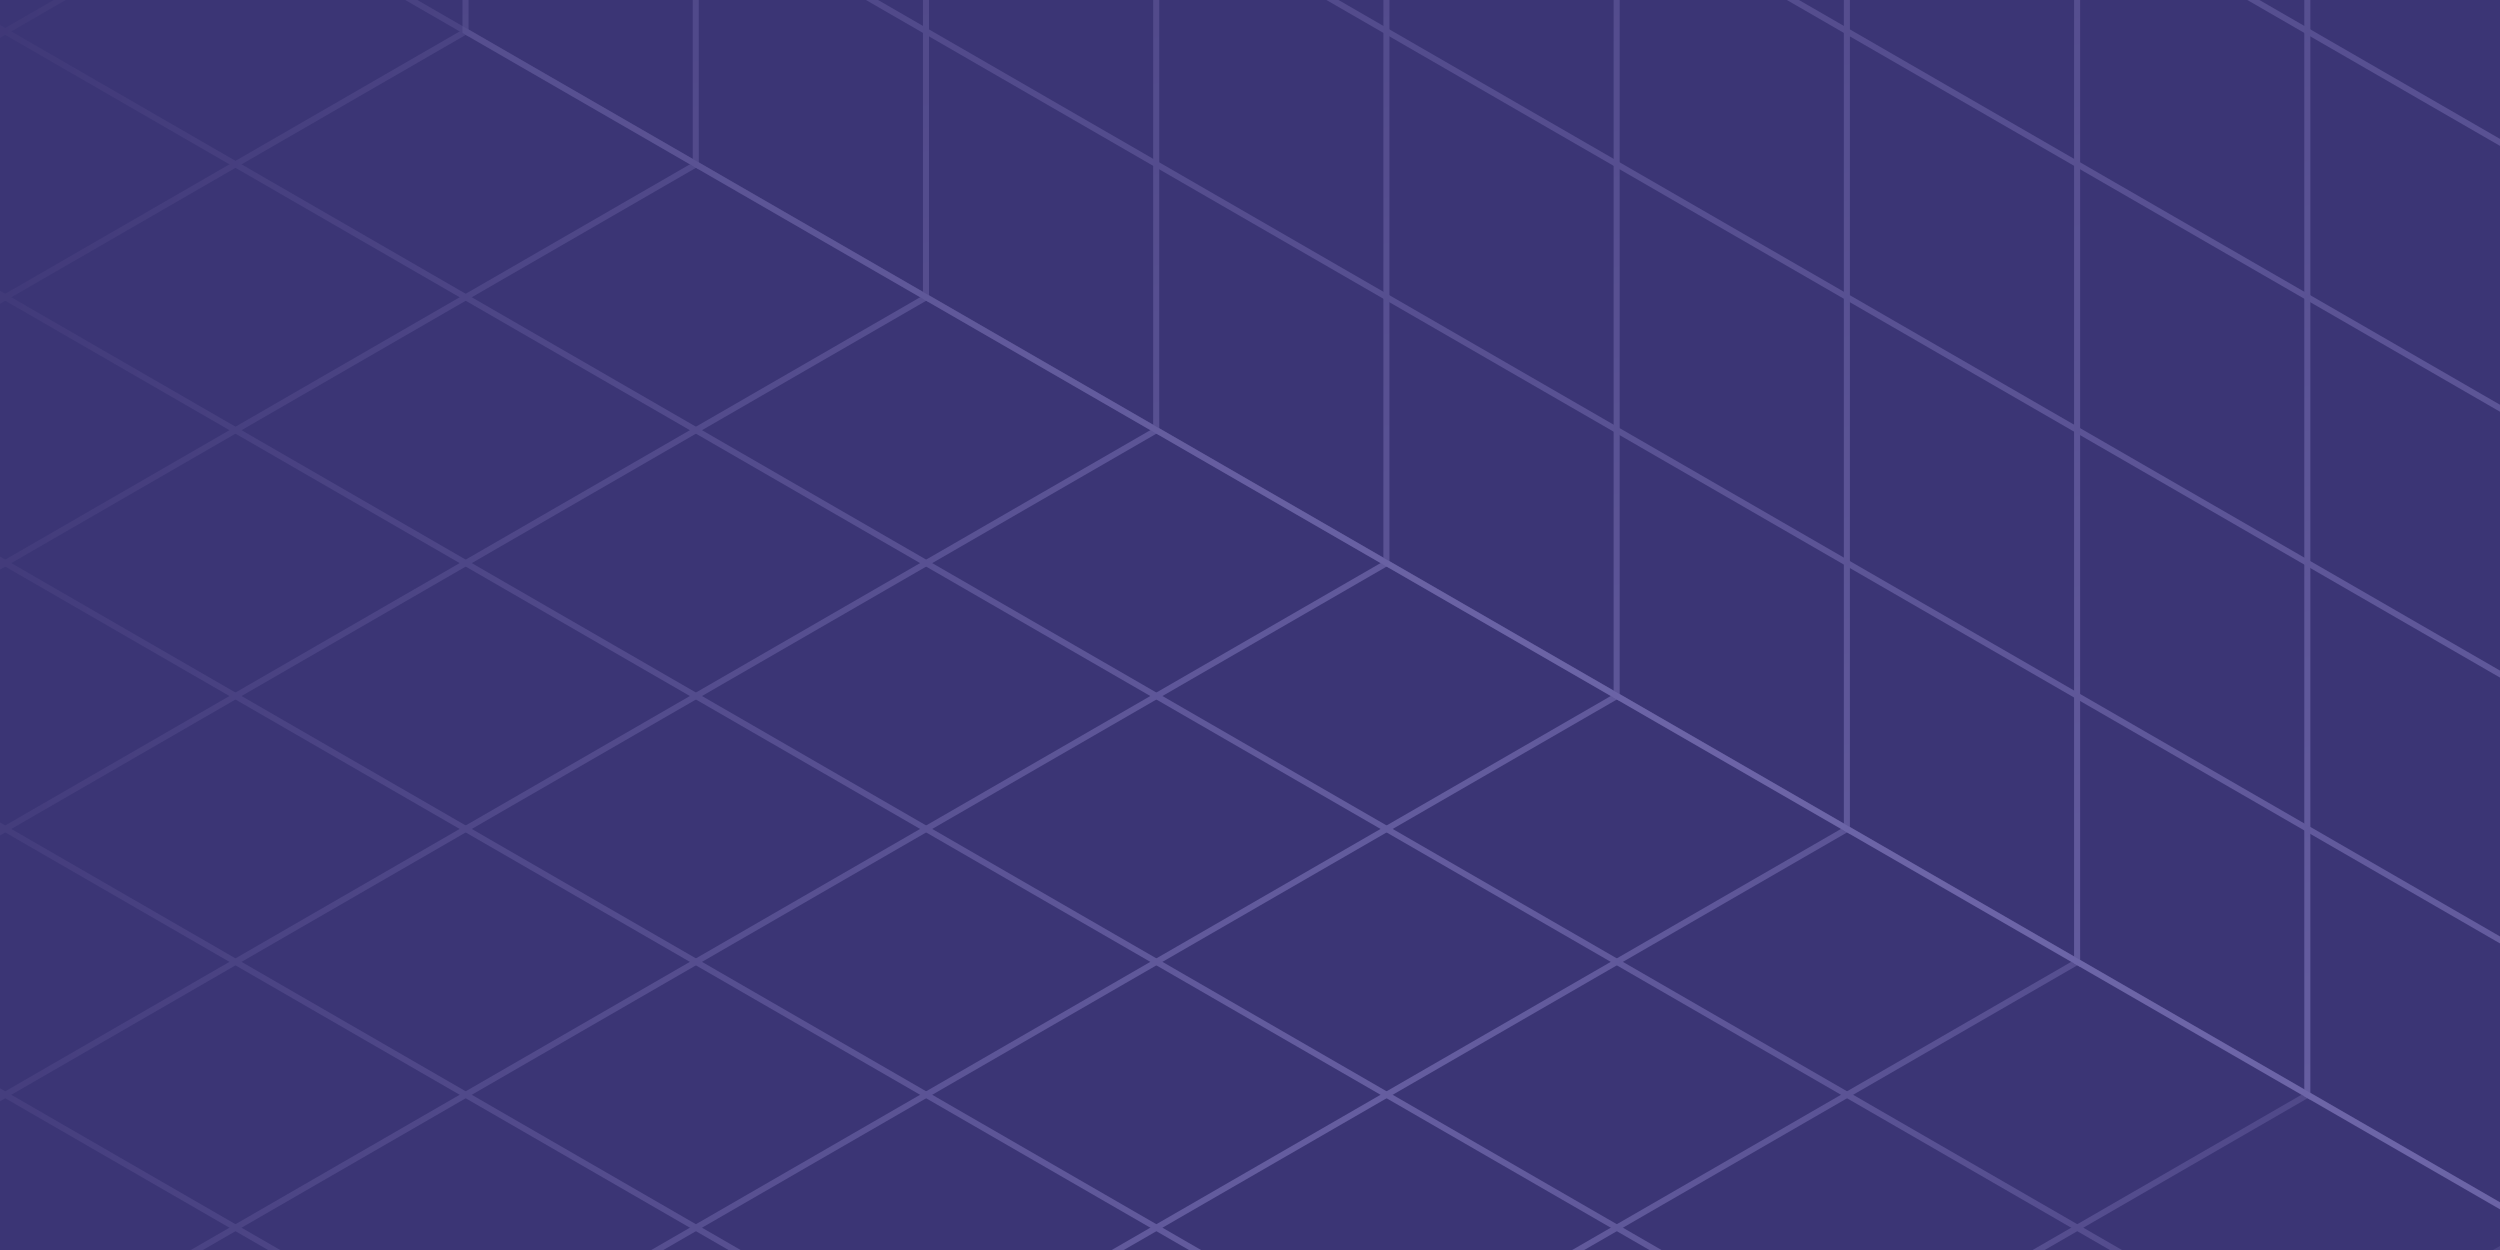 <svg width="600" height="300" viewBox="0 0 600 300" fill="none" xmlns="http://www.w3.org/2000/svg">
<g clip-path="url(#clip0_1_2)">
<rect width="600" height="300" fill="#3B3575"/>
<g opacity="0.6">
<path fill-rule="evenodd" clip-rule="evenodd" d="M-829 358.45L-54.721 -88.58L-53.267 -87.741L-827.546 359.289L-829 358.45Z" fill="url(#paint0_radial_1_2)"/>
<path fill-rule="evenodd" clip-rule="evenodd" d="M-53.267 -88.58L720.284 358.03L718.83 358.869L-54.721 -87.741L-53.267 -88.58Z" fill="url(#paint1_radial_1_2)"/>
<path fill-rule="evenodd" clip-rule="evenodd" d="M-773.746 390.35L0.532 -56.679L1.986 -55.84L-772.292 391.19L-773.746 390.35Z" fill="url(#paint2_radial_1_2)"/>
<path fill-rule="evenodd" clip-rule="evenodd" d="M-108.521 -56.679L665.03 389.931L663.576 390.77L-109.975 -55.84L-108.521 -56.679Z" fill="url(#paint3_radial_1_2)"/>
<path fill-rule="evenodd" clip-rule="evenodd" d="M-718.493 422.251L55.786 -24.779L57.24 -23.939L-717.039 423.091L-718.493 422.251Z" fill="url(#paint4_radial_1_2)"/>
<path fill-rule="evenodd" clip-rule="evenodd" d="M-163.775 -24.779L609.777 421.831L608.323 422.671L-165.229 -23.939L-163.775 -24.779Z" fill="url(#paint5_radial_1_2)"/>
<path fill-rule="evenodd" clip-rule="evenodd" d="M-663.239 454.152L111.039 7.122L112.494 7.961L-661.785 454.991L-663.239 454.152Z" fill="url(#paint6_radial_1_2)"/>
<path fill-rule="evenodd" clip-rule="evenodd" d="M-219.029 7.122L554.523 453.732L553.069 454.572L-220.483 7.961L-219.029 7.122Z" fill="url(#paint7_radial_1_2)"/>
<path fill-rule="evenodd" clip-rule="evenodd" d="M-607.985 486.053L166.293 39.023L167.747 39.862L-606.531 486.892L-607.985 486.053Z" fill="url(#paint8_radial_1_2)"/>
<path fill-rule="evenodd" clip-rule="evenodd" d="M-274.282 39.023L499.269 485.633L497.815 486.472L-275.736 39.862L-274.282 39.023Z" fill="url(#paint9_radial_1_2)"/>
<path fill-rule="evenodd" clip-rule="evenodd" d="M-552.732 517.953L221.547 70.923L223.001 71.763L-551.278 518.793L-552.732 517.953Z" fill="url(#paint10_radial_1_2)"/>
<path fill-rule="evenodd" clip-rule="evenodd" d="M-329.536 70.923L444.016 517.534L442.561 518.373L-330.99 71.763L-329.536 70.923Z" fill="url(#paint11_radial_1_2)"/>
<path fill-rule="evenodd" clip-rule="evenodd" d="M-497.478 549.854L276.8 102.824L278.255 103.664L-496.024 550.694L-497.478 549.854Z" fill="url(#paint12_radial_1_2)"/>
<path fill-rule="evenodd" clip-rule="evenodd" d="M-384.79 102.824L388.762 549.434L387.308 550.274L-386.244 103.664L-384.79 102.824Z" fill="url(#paint13_radial_1_2)"/>
<path fill-rule="evenodd" clip-rule="evenodd" d="M-442.224 581.755L332.054 134.725L333.508 135.564L-440.77 582.594L-442.224 581.755Z" fill="url(#paint14_radial_1_2)"/>
<path fill-rule="evenodd" clip-rule="evenodd" d="M-440.043 134.725L333.508 581.335L332.054 582.174L-441.497 135.564L-440.043 134.725Z" fill="url(#paint15_radial_1_2)"/>
<path fill-rule="evenodd" clip-rule="evenodd" d="M-386.971 613.655L387.308 166.626L388.762 167.465L-385.517 614.495L-386.971 613.655Z" fill="url(#paint16_radial_1_2)"/>
<path fill-rule="evenodd" clip-rule="evenodd" d="M-495.297 166.626L278.255 613.236L276.8 614.075L-496.751 167.465L-495.297 166.626Z" fill="url(#paint17_radial_1_2)"/>
<path fill-rule="evenodd" clip-rule="evenodd" d="M-331.717 645.556L442.561 198.526L444.016 199.366L-330.263 646.396L-331.717 645.556Z" fill="url(#paint18_radial_1_2)"/>
<path fill-rule="evenodd" clip-rule="evenodd" d="M-550.551 198.526L223.001 645.136L221.547 645.976L-552.005 199.366L-550.551 198.526Z" fill="url(#paint19_radial_1_2)"/>
<path fill-rule="evenodd" clip-rule="evenodd" d="M-276.463 677.457L497.815 230.427L499.269 231.266L-275.009 678.296L-276.463 677.457Z" fill="url(#paint20_radial_1_2)"/>
<path fill-rule="evenodd" clip-rule="evenodd" d="M-605.804 230.427L167.747 677.037L166.293 677.877L-607.258 231.267L-605.804 230.427Z" fill="url(#paint21_radial_1_2)"/>
<path fill-rule="evenodd" clip-rule="evenodd" d="M-221.21 709.358L553.069 262.328L554.523 263.167L-219.756 710.197L-221.21 709.358Z" fill="url(#paint22_radial_1_2)"/>
<path fill-rule="evenodd" clip-rule="evenodd" d="M-661.058 262.328L112.493 708.938L111.039 709.777L-662.512 263.167L-661.058 262.328Z" fill="url(#paint23_radial_1_2)"/>
<path fill-rule="evenodd" clip-rule="evenodd" d="M-165.956 741.258L608.323 294.228L609.777 295.068L-164.502 742.098L-165.956 741.258Z" fill="url(#paint24_radial_1_2)"/>
<path fill-rule="evenodd" clip-rule="evenodd" d="M-716.312 294.228L57.24 740.839L55.786 741.678L-717.766 295.068L-716.312 294.228Z" fill="url(#paint25_radial_1_2)"/>
<path fill-rule="evenodd" clip-rule="evenodd" d="M-110.702 773.159L663.576 326.129L665.03 326.969L-109.248 773.999L-110.702 773.159Z" fill="url(#paint26_radial_1_2)"/>
<path fill-rule="evenodd" clip-rule="evenodd" d="M-771.565 326.129L1.986 772.739L0.532 773.579L-773.019 326.969L-771.565 326.129Z" fill="url(#paint27_radial_1_2)"/>
<path fill-rule="evenodd" clip-rule="evenodd" d="M-55.449 805.06L718.83 358.03L720.284 358.869L-53.995 805.899L-55.449 805.06Z" fill="url(#paint28_radial_1_2)"/>
<path fill-rule="evenodd" clip-rule="evenodd" d="M-826.819 358.03L-53.268 804.64L-54.722 805.48L-828.273 358.869L-826.819 358.03Z" fill="url(#paint29_radial_1_2)"/>
</g>
<g opacity="0.6">
<path fill-rule="evenodd" clip-rule="evenodd" d="M111 7.899L111 -886.16L112.454 -885.321L112.454 8.739L111 7.899Z" fill="url(#paint30_radial_1_2)"/>
<path fill-rule="evenodd" clip-rule="evenodd" d="M111.727 -886.58L885.278 -439.97L885.278 -438.291L111.727 -884.901L111.727 -886.58Z" fill="url(#paint31_radial_1_2)"/>
<path fill-rule="evenodd" clip-rule="evenodd" d="M166.254 39.8L166.254 -854.26L167.708 -853.42L167.708 40.639L166.254 39.8Z" fill="url(#paint32_radial_1_2)"/>
<path fill-rule="evenodd" clip-rule="evenodd" d="M111.727 -822.779L885.278 -376.169L885.278 -374.49L111.727 -821.1L111.727 -822.779Z" fill="url(#paint33_radial_1_2)"/>
<path fill-rule="evenodd" clip-rule="evenodd" d="M221.507 71.701L221.507 -822.359L222.961 -821.52L222.961 72.54L221.507 71.701Z" fill="url(#paint34_radial_1_2)"/>
<path fill-rule="evenodd" clip-rule="evenodd" d="M111.727 -758.977L885.278 -312.367L885.278 -310.688L111.727 -757.298L111.727 -758.977Z" fill="url(#paint35_radial_1_2)"/>
<path fill-rule="evenodd" clip-rule="evenodd" d="M276.761 103.601L276.761 -790.458L278.215 -789.619L278.215 104.441L276.761 103.601Z" fill="url(#paint36_radial_1_2)"/>
<path fill-rule="evenodd" clip-rule="evenodd" d="M111.727 -695.176L885.278 -248.566L885.278 -246.887L111.727 -693.497L111.727 -695.176Z" fill="url(#paint37_radial_1_2)"/>
<path fill-rule="evenodd" clip-rule="evenodd" d="M332.015 135.502L332.015 -758.558L333.469 -757.718L333.469 136.342L332.015 135.502Z" fill="url(#paint38_radial_1_2)"/>
<path fill-rule="evenodd" clip-rule="evenodd" d="M111.727 -631.374L885.278 -184.764L885.278 -183.085L111.727 -629.695L111.727 -631.374Z" fill="url(#paint39_radial_1_2)"/>
<path fill-rule="evenodd" clip-rule="evenodd" d="M387.268 167.403L387.268 -726.657L388.722 -725.817L388.722 168.242L387.268 167.403Z" fill="url(#paint40_radial_1_2)"/>
<path fill-rule="evenodd" clip-rule="evenodd" d="M111.727 -567.573L885.278 -120.963L885.278 -119.284L111.727 -565.894L111.727 -567.573Z" fill="url(#paint41_radial_1_2)"/>
<path fill-rule="evenodd" clip-rule="evenodd" d="M442.522 199.304L442.522 -694.756L443.976 -693.917L443.976 200.143L442.522 199.304Z" fill="url(#paint42_radial_1_2)"/>
<path fill-rule="evenodd" clip-rule="evenodd" d="M111.727 -503.772L885.278 -57.161L885.278 -55.482L111.727 -502.093L111.727 -503.772Z" fill="url(#paint43_radial_1_2)"/>
<path fill-rule="evenodd" clip-rule="evenodd" d="M497.776 231.204L497.776 -662.855L499.23 -662.016L499.23 232.044L497.776 231.204Z" fill="url(#paint44_radial_1_2)"/>
<path fill-rule="evenodd" clip-rule="evenodd" d="M111.727 -439.97L885.278 6.64L885.278 8.319L111.727 -438.291L111.727 -439.97Z" fill="url(#paint45_radial_1_2)"/>
<path fill-rule="evenodd" clip-rule="evenodd" d="M553.029 263.105L553.029 -630.955L554.483 -630.115L554.483 263.945L553.029 263.105Z" fill="url(#paint46_radial_1_2)"/>
<path fill-rule="evenodd" clip-rule="evenodd" d="M111.727 -376.169L885.278 70.441L885.278 72.12L111.727 -374.49L111.727 -376.169Z" fill="url(#paint47_radial_1_2)"/>
<path fill-rule="evenodd" clip-rule="evenodd" d="M608.283 295.006L608.283 -599.054L609.737 -598.214L609.737 295.845L608.283 295.006Z" fill="url(#paint48_radial_1_2)"/>
<path fill-rule="evenodd" clip-rule="evenodd" d="M111.727 -312.367L885.278 134.243L885.278 135.922L111.727 -310.688L111.727 -312.367Z" fill="url(#paint49_radial_1_2)"/>
<path fill-rule="evenodd" clip-rule="evenodd" d="M663.537 326.906L663.537 -567.153L664.991 -566.314L664.991 327.746L663.537 326.906Z" fill="url(#paint50_radial_1_2)"/>
<path fill-rule="evenodd" clip-rule="evenodd" d="M111.727 -248.566L885.278 198.044L885.278 199.723L111.727 -246.887L111.727 -248.566Z" fill="url(#paint51_radial_1_2)"/>
<path fill-rule="evenodd" clip-rule="evenodd" d="M718.79 358.807L718.79 -535.253L720.244 -534.413L720.244 359.647L718.79 358.807Z" fill="url(#paint52_radial_1_2)"/>
<path fill-rule="evenodd" clip-rule="evenodd" d="M111.727 -184.764L885.278 261.846L885.278 263.525L111.727 -183.085L111.727 -184.764Z" fill="url(#paint53_radial_1_2)"/>
<path fill-rule="evenodd" clip-rule="evenodd" d="M774.044 390.708L774.044 -503.352L775.498 -502.512L775.498 391.547L774.044 390.708Z" fill="url(#paint54_radial_1_2)"/>
<path fill-rule="evenodd" clip-rule="evenodd" d="M111.727 -120.963L885.278 325.647L885.278 327.326L111.727 -119.284L111.727 -120.963Z" fill="url(#paint55_radial_1_2)"/>
<path fill-rule="evenodd" clip-rule="evenodd" d="M829.298 422.609L829.298 -471.451L830.752 -470.612L830.752 423.448L829.298 422.609Z" fill="url(#paint56_radial_1_2)"/>
<path fill-rule="evenodd" clip-rule="evenodd" d="M111.727 -57.161L885.278 389.449L885.278 391.128L111.727 -55.482L111.727 -57.161Z" fill="url(#paint57_radial_1_2)"/>
<path fill-rule="evenodd" clip-rule="evenodd" d="M884.551 454.509L884.551 -439.55L886.005 -438.711L886.005 455.349L884.551 454.509Z" fill="url(#paint58_radial_1_2)"/>
<path fill-rule="evenodd" clip-rule="evenodd" d="M111.727 6.64L885.278 453.25L885.278 454.929L111.727 8.319L111.727 6.64Z" fill="url(#paint59_radial_1_2)"/>
</g>
</g>
<defs>
<radialGradient id="paint0_radial_1_2" cx="0" cy="0" r="1" gradientUnits="userSpaceOnUse" gradientTransform="translate(322 310.5) rotate(-169.527) scale(396.099 1413.82)">
<stop stop-color="#827ABE"/>
<stop offset="1" stop-color="#3F3876"/>
</radialGradient>
<radialGradient id="paint1_radial_1_2" cx="0" cy="0" r="1" gradientUnits="userSpaceOnUse" gradientTransform="translate(322 310.5) rotate(-169.527) scale(396.099 1413.82)">
<stop stop-color="#827ABE"/>
<stop offset="1" stop-color="#3F3876"/>
</radialGradient>
<radialGradient id="paint2_radial_1_2" cx="0" cy="0" r="1" gradientUnits="userSpaceOnUse" gradientTransform="translate(322 310.5) rotate(-169.527) scale(396.099 1413.82)">
<stop stop-color="#827ABE"/>
<stop offset="1" stop-color="#3F3876"/>
</radialGradient>
<radialGradient id="paint3_radial_1_2" cx="0" cy="0" r="1" gradientUnits="userSpaceOnUse" gradientTransform="translate(322 310.5) rotate(-169.527) scale(396.099 1413.82)">
<stop stop-color="#827ABE"/>
<stop offset="1" stop-color="#3F3876"/>
</radialGradient>
<radialGradient id="paint4_radial_1_2" cx="0" cy="0" r="1" gradientUnits="userSpaceOnUse" gradientTransform="translate(322 310.5) rotate(-169.527) scale(396.099 1413.82)">
<stop stop-color="#827ABE"/>
<stop offset="1" stop-color="#3F3876"/>
</radialGradient>
<radialGradient id="paint5_radial_1_2" cx="0" cy="0" r="1" gradientUnits="userSpaceOnUse" gradientTransform="translate(322 310.5) rotate(-169.527) scale(396.099 1413.82)">
<stop stop-color="#827ABE"/>
<stop offset="1" stop-color="#3F3876"/>
</radialGradient>
<radialGradient id="paint6_radial_1_2" cx="0" cy="0" r="1" gradientUnits="userSpaceOnUse" gradientTransform="translate(322 310.5) rotate(-169.527) scale(396.099 1413.82)">
<stop stop-color="#827ABE"/>
<stop offset="1" stop-color="#3F3876"/>
</radialGradient>
<radialGradient id="paint7_radial_1_2" cx="0" cy="0" r="1" gradientUnits="userSpaceOnUse" gradientTransform="translate(322 310.5) rotate(-169.527) scale(396.099 1413.82)">
<stop stop-color="#827ABE"/>
<stop offset="1" stop-color="#3F3876"/>
</radialGradient>
<radialGradient id="paint8_radial_1_2" cx="0" cy="0" r="1" gradientUnits="userSpaceOnUse" gradientTransform="translate(322 310.5) rotate(-169.527) scale(396.099 1413.82)">
<stop stop-color="#827ABE"/>
<stop offset="1" stop-color="#3F3876"/>
</radialGradient>
<radialGradient id="paint9_radial_1_2" cx="0" cy="0" r="1" gradientUnits="userSpaceOnUse" gradientTransform="translate(322 310.5) rotate(-169.527) scale(396.099 1413.82)">
<stop stop-color="#827ABE"/>
<stop offset="1" stop-color="#3F3876"/>
</radialGradient>
<radialGradient id="paint10_radial_1_2" cx="0" cy="0" r="1" gradientUnits="userSpaceOnUse" gradientTransform="translate(322 310.5) rotate(-169.527) scale(396.099 1413.82)">
<stop stop-color="#827ABE"/>
<stop offset="1" stop-color="#3F3876"/>
</radialGradient>
<radialGradient id="paint11_radial_1_2" cx="0" cy="0" r="1" gradientUnits="userSpaceOnUse" gradientTransform="translate(322 310.5) rotate(-169.527) scale(396.099 1413.82)">
<stop stop-color="#827ABE"/>
<stop offset="1" stop-color="#3F3876"/>
</radialGradient>
<radialGradient id="paint12_radial_1_2" cx="0" cy="0" r="1" gradientUnits="userSpaceOnUse" gradientTransform="translate(322 310.5) rotate(-169.527) scale(396.099 1413.82)">
<stop stop-color="#827ABE"/>
<stop offset="1" stop-color="#3F3876"/>
</radialGradient>
<radialGradient id="paint13_radial_1_2" cx="0" cy="0" r="1" gradientUnits="userSpaceOnUse" gradientTransform="translate(322 310.5) rotate(-169.527) scale(396.099 1413.82)">
<stop stop-color="#827ABE"/>
<stop offset="1" stop-color="#3F3876"/>
</radialGradient>
<radialGradient id="paint14_radial_1_2" cx="0" cy="0" r="1" gradientUnits="userSpaceOnUse" gradientTransform="translate(322 310.5) rotate(-169.527) scale(396.099 1413.82)">
<stop stop-color="#827ABE"/>
<stop offset="1" stop-color="#3F3876"/>
</radialGradient>
<radialGradient id="paint15_radial_1_2" cx="0" cy="0" r="1" gradientUnits="userSpaceOnUse" gradientTransform="translate(322 310.5) rotate(-169.527) scale(396.099 1413.82)">
<stop stop-color="#827ABE"/>
<stop offset="1" stop-color="#3F3876"/>
</radialGradient>
<radialGradient id="paint16_radial_1_2" cx="0" cy="0" r="1" gradientUnits="userSpaceOnUse" gradientTransform="translate(322 310.5) rotate(-169.527) scale(396.099 1413.82)">
<stop stop-color="#827ABE"/>
<stop offset="1" stop-color="#3F3876"/>
</radialGradient>
<radialGradient id="paint17_radial_1_2" cx="0" cy="0" r="1" gradientUnits="userSpaceOnUse" gradientTransform="translate(322 310.5) rotate(-169.527) scale(396.099 1413.82)">
<stop stop-color="#827ABE"/>
<stop offset="1" stop-color="#3F3876"/>
</radialGradient>
<radialGradient id="paint18_radial_1_2" cx="0" cy="0" r="1" gradientUnits="userSpaceOnUse" gradientTransform="translate(322 310.5) rotate(-169.527) scale(396.099 1413.82)">
<stop stop-color="#827ABE"/>
<stop offset="1" stop-color="#3F3876"/>
</radialGradient>
<radialGradient id="paint19_radial_1_2" cx="0" cy="0" r="1" gradientUnits="userSpaceOnUse" gradientTransform="translate(322 310.5) rotate(-169.527) scale(396.099 1413.82)">
<stop stop-color="#827ABE"/>
<stop offset="1" stop-color="#3F3876"/>
</radialGradient>
<radialGradient id="paint20_radial_1_2" cx="0" cy="0" r="1" gradientUnits="userSpaceOnUse" gradientTransform="translate(322 310.5) rotate(-169.527) scale(396.099 1413.82)">
<stop stop-color="#827ABE"/>
<stop offset="1" stop-color="#3F3876"/>
</radialGradient>
<radialGradient id="paint21_radial_1_2" cx="0" cy="0" r="1" gradientUnits="userSpaceOnUse" gradientTransform="translate(322 310.5) rotate(-169.527) scale(396.099 1413.82)">
<stop stop-color="#827ABE"/>
<stop offset="1" stop-color="#3F3876"/>
</radialGradient>
<radialGradient id="paint22_radial_1_2" cx="0" cy="0" r="1" gradientUnits="userSpaceOnUse" gradientTransform="translate(322 310.5) rotate(-169.527) scale(396.099 1413.82)">
<stop stop-color="#827ABE"/>
<stop offset="1" stop-color="#3F3876"/>
</radialGradient>
<radialGradient id="paint23_radial_1_2" cx="0" cy="0" r="1" gradientUnits="userSpaceOnUse" gradientTransform="translate(322 310.5) rotate(-169.527) scale(396.099 1413.82)">
<stop stop-color="#827ABE"/>
<stop offset="1" stop-color="#3F3876"/>
</radialGradient>
<radialGradient id="paint24_radial_1_2" cx="0" cy="0" r="1" gradientUnits="userSpaceOnUse" gradientTransform="translate(322 310.5) rotate(-169.527) scale(396.099 1413.82)">
<stop stop-color="#827ABE"/>
<stop offset="1" stop-color="#3F3876"/>
</radialGradient>
<radialGradient id="paint25_radial_1_2" cx="0" cy="0" r="1" gradientUnits="userSpaceOnUse" gradientTransform="translate(322 310.5) rotate(-169.527) scale(396.099 1413.82)">
<stop stop-color="#827ABE"/>
<stop offset="1" stop-color="#3F3876"/>
</radialGradient>
<radialGradient id="paint26_radial_1_2" cx="0" cy="0" r="1" gradientUnits="userSpaceOnUse" gradientTransform="translate(322 310.5) rotate(-169.527) scale(396.099 1413.82)">
<stop stop-color="#827ABE"/>
<stop offset="1" stop-color="#3F3876"/>
</radialGradient>
<radialGradient id="paint27_radial_1_2" cx="0" cy="0" r="1" gradientUnits="userSpaceOnUse" gradientTransform="translate(322 310.5) rotate(-169.527) scale(396.099 1413.82)">
<stop stop-color="#827ABE"/>
<stop offset="1" stop-color="#3F3876"/>
</radialGradient>
<radialGradient id="paint28_radial_1_2" cx="0" cy="0" r="1" gradientUnits="userSpaceOnUse" gradientTransform="translate(322 310.5) rotate(-169.527) scale(396.099 1413.82)">
<stop stop-color="#827ABE"/>
<stop offset="1" stop-color="#3F3876"/>
</radialGradient>
<radialGradient id="paint29_radial_1_2" cx="0" cy="0" r="1" gradientUnits="userSpaceOnUse" gradientTransform="translate(322 310.5) rotate(-169.527) scale(396.099 1413.82)">
<stop stop-color="#827ABE"/>
<stop offset="1" stop-color="#3F3876"/>
</radialGradient>
<radialGradient id="paint30_radial_1_2" cx="0" cy="0" r="1" gradientUnits="userSpaceOnUse" gradientTransform="translate(581.5 276) rotate(-106.168) scale(695.355 5889.23)">
<stop stop-color="#827ABE"/>
<stop offset="1" stop-color="#3F3876"/>
</radialGradient>
<radialGradient id="paint31_radial_1_2" cx="0" cy="0" r="1" gradientUnits="userSpaceOnUse" gradientTransform="translate(581.5 276) rotate(-106.168) scale(695.355 5889.23)">
<stop stop-color="#827ABE"/>
<stop offset="1" stop-color="#3F3876"/>
</radialGradient>
<radialGradient id="paint32_radial_1_2" cx="0" cy="0" r="1" gradientUnits="userSpaceOnUse" gradientTransform="translate(581.5 276) rotate(-106.168) scale(695.355 5889.23)">
<stop stop-color="#827ABE"/>
<stop offset="1" stop-color="#3F3876"/>
</radialGradient>
<radialGradient id="paint33_radial_1_2" cx="0" cy="0" r="1" gradientUnits="userSpaceOnUse" gradientTransform="translate(581.5 276) rotate(-106.168) scale(695.355 5889.23)">
<stop stop-color="#827ABE"/>
<stop offset="1" stop-color="#3F3876"/>
</radialGradient>
<radialGradient id="paint34_radial_1_2" cx="0" cy="0" r="1" gradientUnits="userSpaceOnUse" gradientTransform="translate(581.5 276) rotate(-106.168) scale(695.355 5889.23)">
<stop stop-color="#827ABE"/>
<stop offset="1" stop-color="#3F3876"/>
</radialGradient>
<radialGradient id="paint35_radial_1_2" cx="0" cy="0" r="1" gradientUnits="userSpaceOnUse" gradientTransform="translate(581.5 276) rotate(-106.168) scale(695.355 5889.23)">
<stop stop-color="#827ABE"/>
<stop offset="1" stop-color="#3F3876"/>
</radialGradient>
<radialGradient id="paint36_radial_1_2" cx="0" cy="0" r="1" gradientUnits="userSpaceOnUse" gradientTransform="translate(581.5 276) rotate(-106.168) scale(695.355 5889.23)">
<stop stop-color="#827ABE"/>
<stop offset="1" stop-color="#3F3876"/>
</radialGradient>
<radialGradient id="paint37_radial_1_2" cx="0" cy="0" r="1" gradientUnits="userSpaceOnUse" gradientTransform="translate(581.5 276) rotate(-106.168) scale(695.355 5889.23)">
<stop stop-color="#827ABE"/>
<stop offset="1" stop-color="#3F3876"/>
</radialGradient>
<radialGradient id="paint38_radial_1_2" cx="0" cy="0" r="1" gradientUnits="userSpaceOnUse" gradientTransform="translate(581.5 276) rotate(-106.168) scale(695.355 5889.23)">
<stop stop-color="#827ABE"/>
<stop offset="1" stop-color="#3F3876"/>
</radialGradient>
<radialGradient id="paint39_radial_1_2" cx="0" cy="0" r="1" gradientUnits="userSpaceOnUse" gradientTransform="translate(581.5 276) rotate(-106.168) scale(695.355 5889.23)">
<stop stop-color="#827ABE"/>
<stop offset="1" stop-color="#3F3876"/>
</radialGradient>
<radialGradient id="paint40_radial_1_2" cx="0" cy="0" r="1" gradientUnits="userSpaceOnUse" gradientTransform="translate(581.5 276) rotate(-106.168) scale(695.355 5889.23)">
<stop stop-color="#827ABE"/>
<stop offset="1" stop-color="#3F3876"/>
</radialGradient>
<radialGradient id="paint41_radial_1_2" cx="0" cy="0" r="1" gradientUnits="userSpaceOnUse" gradientTransform="translate(581.5 276) rotate(-106.168) scale(695.355 5889.23)">
<stop stop-color="#827ABE"/>
<stop offset="1" stop-color="#3F3876"/>
</radialGradient>
<radialGradient id="paint42_radial_1_2" cx="0" cy="0" r="1" gradientUnits="userSpaceOnUse" gradientTransform="translate(581.5 276) rotate(-106.168) scale(695.355 5889.23)">
<stop stop-color="#827ABE"/>
<stop offset="1" stop-color="#3F3876"/>
</radialGradient>
<radialGradient id="paint43_radial_1_2" cx="0" cy="0" r="1" gradientUnits="userSpaceOnUse" gradientTransform="translate(581.5 276) rotate(-106.168) scale(695.355 5889.23)">
<stop stop-color="#827ABE"/>
<stop offset="1" stop-color="#3F3876"/>
</radialGradient>
<radialGradient id="paint44_radial_1_2" cx="0" cy="0" r="1" gradientUnits="userSpaceOnUse" gradientTransform="translate(581.5 276) rotate(-106.168) scale(695.355 5889.23)">
<stop stop-color="#827ABE"/>
<stop offset="1" stop-color="#3F3876"/>
</radialGradient>
<radialGradient id="paint45_radial_1_2" cx="0" cy="0" r="1" gradientUnits="userSpaceOnUse" gradientTransform="translate(581.5 276) rotate(-106.168) scale(695.355 5889.23)">
<stop stop-color="#827ABE"/>
<stop offset="1" stop-color="#3F3876"/>
</radialGradient>
<radialGradient id="paint46_radial_1_2" cx="0" cy="0" r="1" gradientUnits="userSpaceOnUse" gradientTransform="translate(581.5 276) rotate(-106.168) scale(695.355 5889.23)">
<stop stop-color="#827ABE"/>
<stop offset="1" stop-color="#3F3876"/>
</radialGradient>
<radialGradient id="paint47_radial_1_2" cx="0" cy="0" r="1" gradientUnits="userSpaceOnUse" gradientTransform="translate(581.5 276) rotate(-106.168) scale(695.355 5889.23)">
<stop stop-color="#827ABE"/>
<stop offset="1" stop-color="#3F3876"/>
</radialGradient>
<radialGradient id="paint48_radial_1_2" cx="0" cy="0" r="1" gradientUnits="userSpaceOnUse" gradientTransform="translate(581.5 276) rotate(-106.168) scale(695.355 5889.23)">
<stop stop-color="#827ABE"/>
<stop offset="1" stop-color="#3F3876"/>
</radialGradient>
<radialGradient id="paint49_radial_1_2" cx="0" cy="0" r="1" gradientUnits="userSpaceOnUse" gradientTransform="translate(581.5 276) rotate(-106.168) scale(695.355 5889.23)">
<stop stop-color="#827ABE"/>
<stop offset="1" stop-color="#3F3876"/>
</radialGradient>
<radialGradient id="paint50_radial_1_2" cx="0" cy="0" r="1" gradientUnits="userSpaceOnUse" gradientTransform="translate(581.5 276) rotate(-106.168) scale(695.355 5889.23)">
<stop stop-color="#827ABE"/>
<stop offset="1" stop-color="#3F3876"/>
</radialGradient>
<radialGradient id="paint51_radial_1_2" cx="0" cy="0" r="1" gradientUnits="userSpaceOnUse" gradientTransform="translate(581.5 276) rotate(-106.168) scale(695.355 5889.23)">
<stop stop-color="#827ABE"/>
<stop offset="1" stop-color="#3F3876"/>
</radialGradient>
<radialGradient id="paint52_radial_1_2" cx="0" cy="0" r="1" gradientUnits="userSpaceOnUse" gradientTransform="translate(581.5 276) rotate(-106.168) scale(695.355 5889.23)">
<stop stop-color="#827ABE"/>
<stop offset="1" stop-color="#3F3876"/>
</radialGradient>
<radialGradient id="paint53_radial_1_2" cx="0" cy="0" r="1" gradientUnits="userSpaceOnUse" gradientTransform="translate(581.5 276) rotate(-106.168) scale(695.355 5889.23)">
<stop stop-color="#827ABE"/>
<stop offset="1" stop-color="#3F3876"/>
</radialGradient>
<radialGradient id="paint54_radial_1_2" cx="0" cy="0" r="1" gradientUnits="userSpaceOnUse" gradientTransform="translate(581.5 276) rotate(-106.168) scale(695.355 5889.23)">
<stop stop-color="#827ABE"/>
<stop offset="1" stop-color="#3F3876"/>
</radialGradient>
<radialGradient id="paint55_radial_1_2" cx="0" cy="0" r="1" gradientUnits="userSpaceOnUse" gradientTransform="translate(581.5 276) rotate(-106.168) scale(695.355 5889.23)">
<stop stop-color="#827ABE"/>
<stop offset="1" stop-color="#3F3876"/>
</radialGradient>
<radialGradient id="paint56_radial_1_2" cx="0" cy="0" r="1" gradientUnits="userSpaceOnUse" gradientTransform="translate(581.5 276) rotate(-106.168) scale(695.355 5889.23)">
<stop stop-color="#827ABE"/>
<stop offset="1" stop-color="#3F3876"/>
</radialGradient>
<radialGradient id="paint57_radial_1_2" cx="0" cy="0" r="1" gradientUnits="userSpaceOnUse" gradientTransform="translate(581.5 276) rotate(-106.168) scale(695.355 5889.23)">
<stop stop-color="#827ABE"/>
<stop offset="1" stop-color="#3F3876"/>
</radialGradient>
<radialGradient id="paint58_radial_1_2" cx="0" cy="0" r="1" gradientUnits="userSpaceOnUse" gradientTransform="translate(581.5 276) rotate(-106.168) scale(695.355 5889.23)">
<stop stop-color="#827ABE"/>
<stop offset="1" stop-color="#3F3876"/>
</radialGradient>
<radialGradient id="paint59_radial_1_2" cx="0" cy="0" r="1" gradientUnits="userSpaceOnUse" gradientTransform="translate(581.5 276) rotate(-106.168) scale(695.355 5889.23)">
<stop stop-color="#827ABE"/>
<stop offset="1" stop-color="#3F3876"/>
</radialGradient>
<clipPath id="clip0_1_2">
<rect width="600" height="300" fill="white"/>
</clipPath>
</defs>
</svg>
